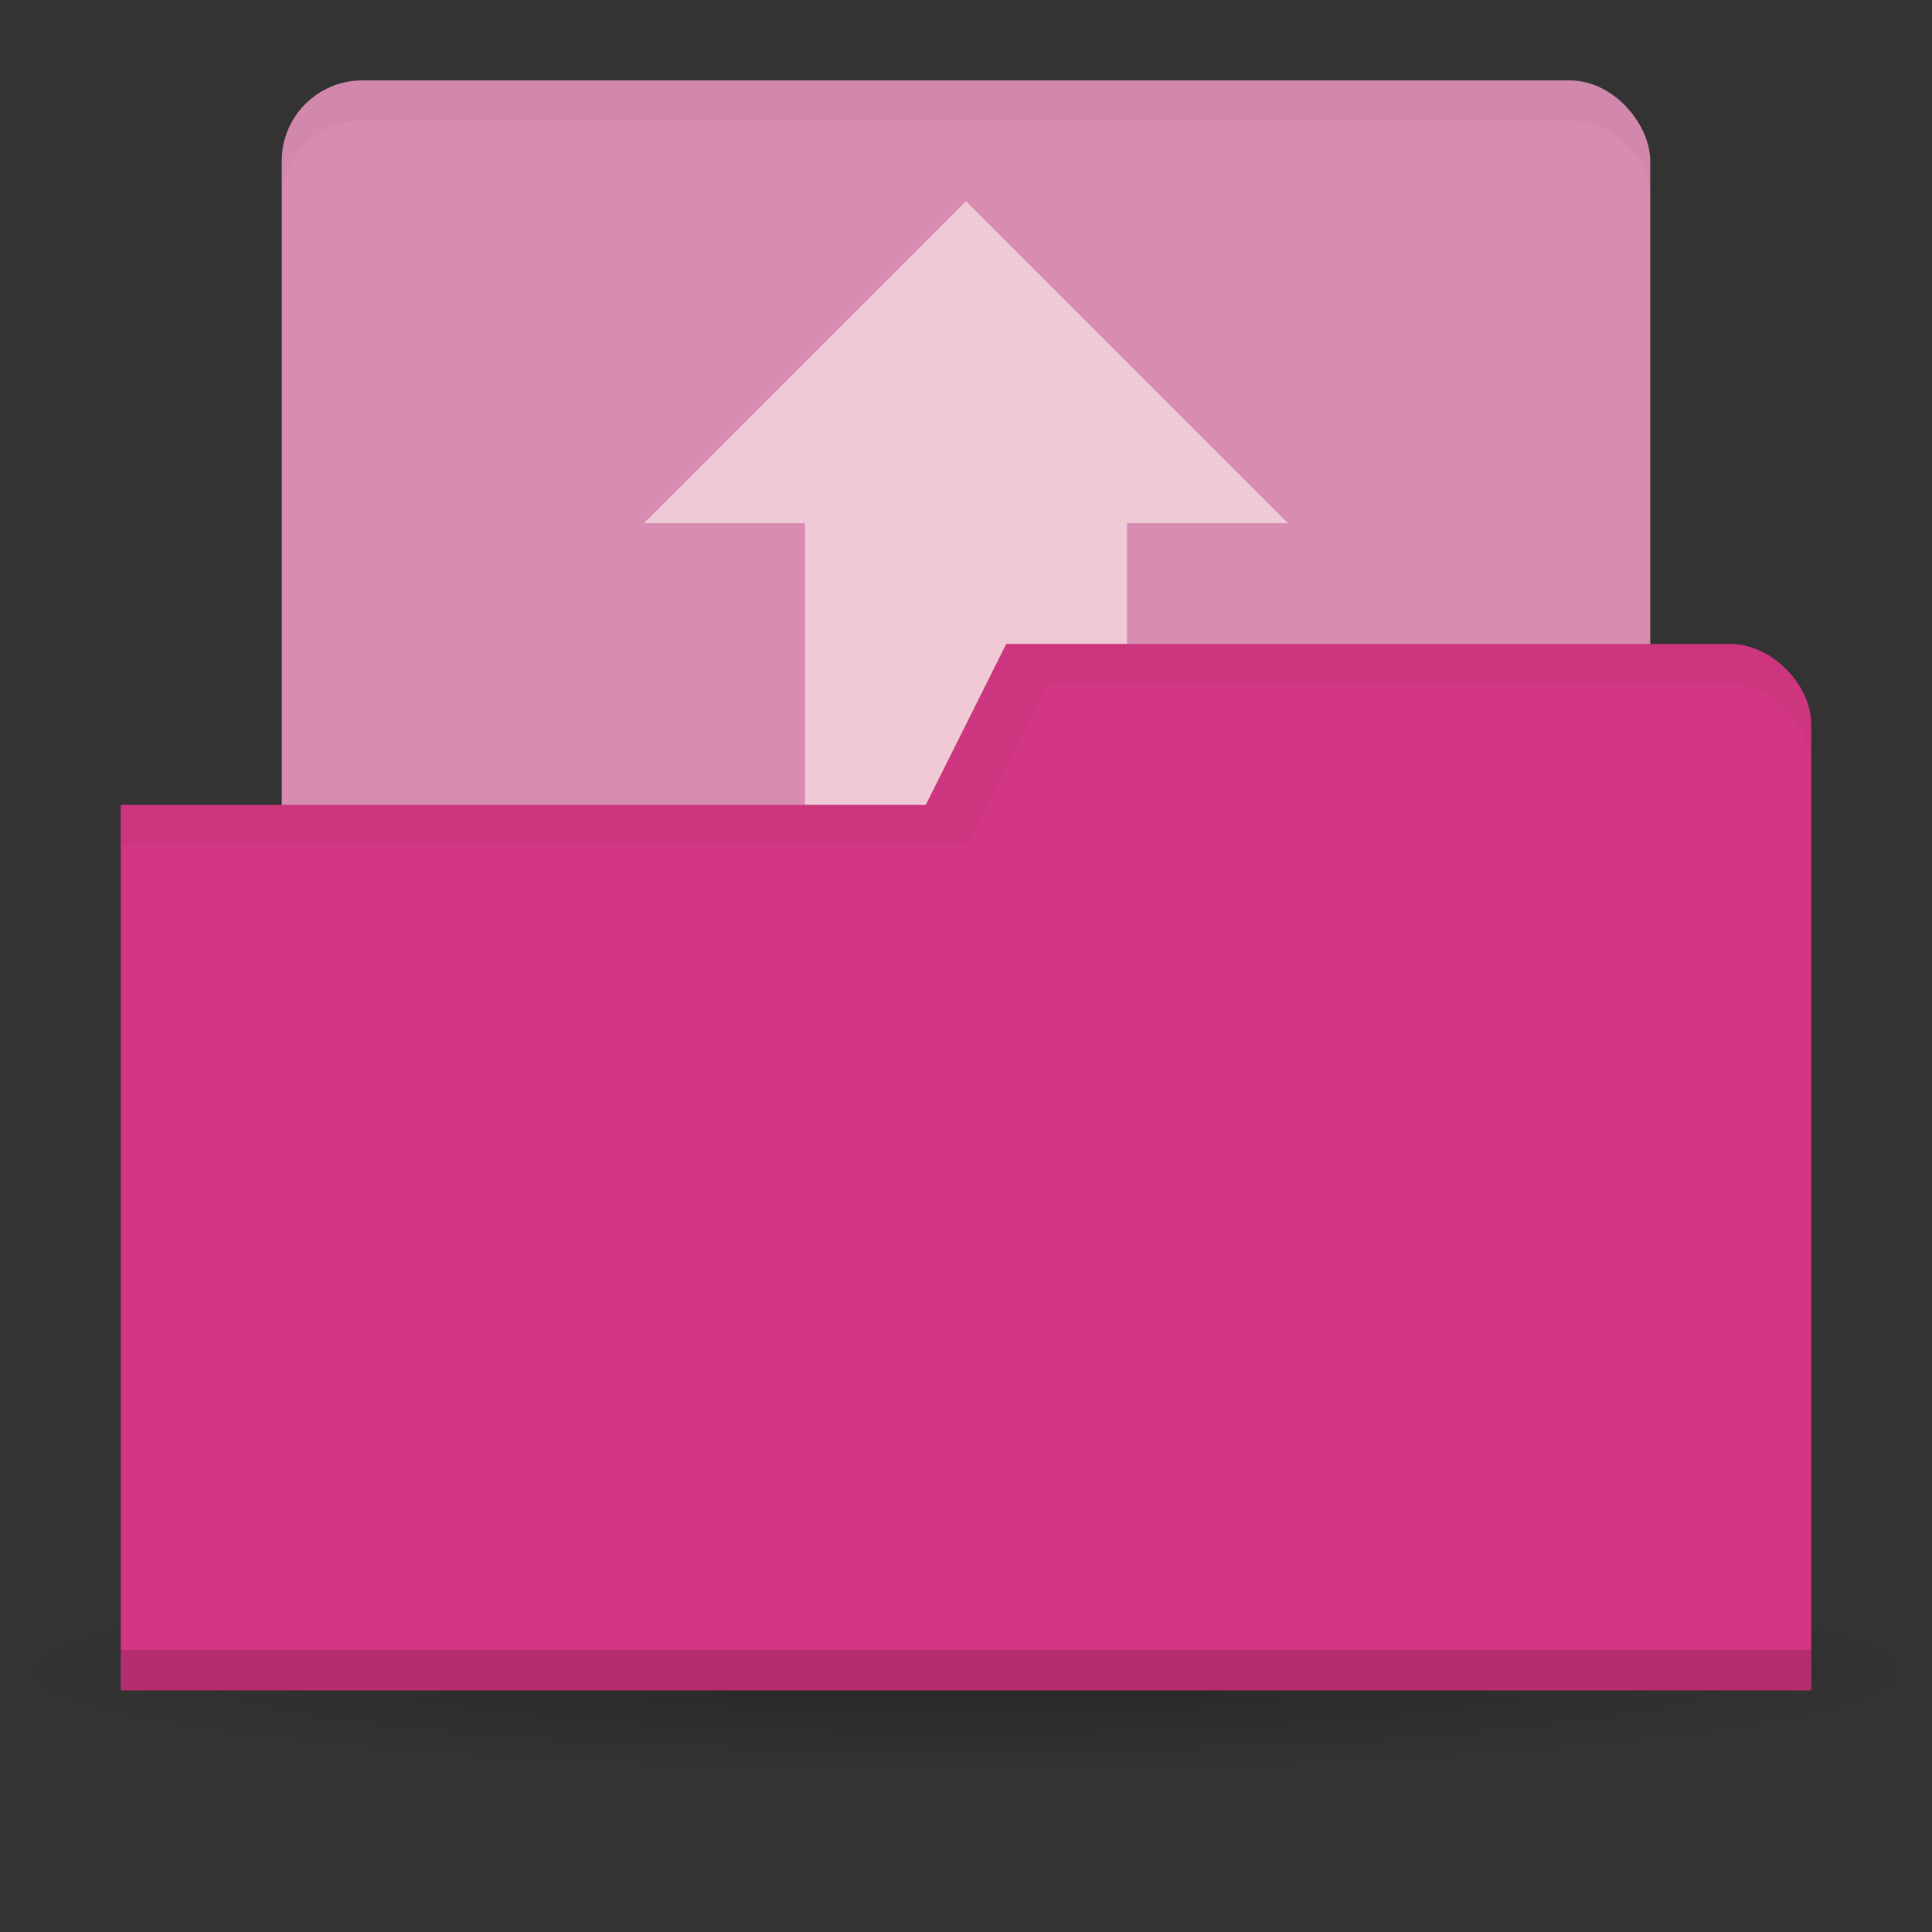 <svg xmlns="http://www.w3.org/2000/svg" viewBox="0 0 48 48">
 <rect x="0" y="0" width="48" height="48" fill="#333333" stroke="none"/>
 <defs>
  <radialGradient gradientUnits="userSpaceOnUse" gradientTransform="matrix(1 0 0 0.113 0 36.704)" id="radialGradient3850" r="21.08" cy="41.38" cx="24.08">
   <stop style="stop-color:#000;stop-opacity:0.392"/>
   <stop style="stop-color:#000;stop-opacity:0" offset="1"/>
  </radialGradient>
 </defs>
 <g>
  <path transform="matrix(1.139 0 0 1.049 -3.416 -1.912)" d="m 45.15 41.38 a 21.08 2.383 0 1 1 -42.15 0 21.08 2.383 0 1 1 42.15 0 z" style="fill:url(#radialGradient3850);opacity:0.65;fill-opacity:1;stroke:none"/>
 </g>
 <rect y="1.998" width="34" x="7" height="23" style="fill:#d88cb1;fill-opacity:1;stroke:none" rx="2"/>
 <path d="m 24 4.998 l -8 8 l 4 0 l 0 18 l 8 0 l 0 -18 l 4 0 l -8 -8 z" style="fill:#fff1ed;opacity:0.6;fill-opacity:1;stroke:none"/>
 <path d="m 45 17.998 0 24 -42 0 0 -22 20 0 2 -4 18 0 c 1 0 2 1 2 2 z" style="fill:#D33682;fill-opacity:1;stroke:none"/>
 <path d="m 3 40.998 0 1 42 0 0 -1 z" style="fill:#000;opacity:0.15;fill-opacity:1;stroke:none"/>
 <path d="m 25 15.998 -2 4 -20 0 0 1 21 0 2 -4 17 0 c 1 0 2 1 2 2 l 0 -1 c 0 -1 -1.01 -2.11 -2 -2 z" style="fill:#000;opacity:0.03;fill-opacity:1;stroke:none"/>
 <path d="M 9,2 C 7.892,2 7,2.892 7,4 L 7,5 C 7,3.892 7.892,3 9,3 l 30,0 c 1.108,0 2,0.892 2,2 L 41,4 C 41,2.892 40.108,2 39,2 L 9,2 Z" style="fill:#000;opacity:0.03;fill-opacity:1;stroke:none"/>
</svg>
